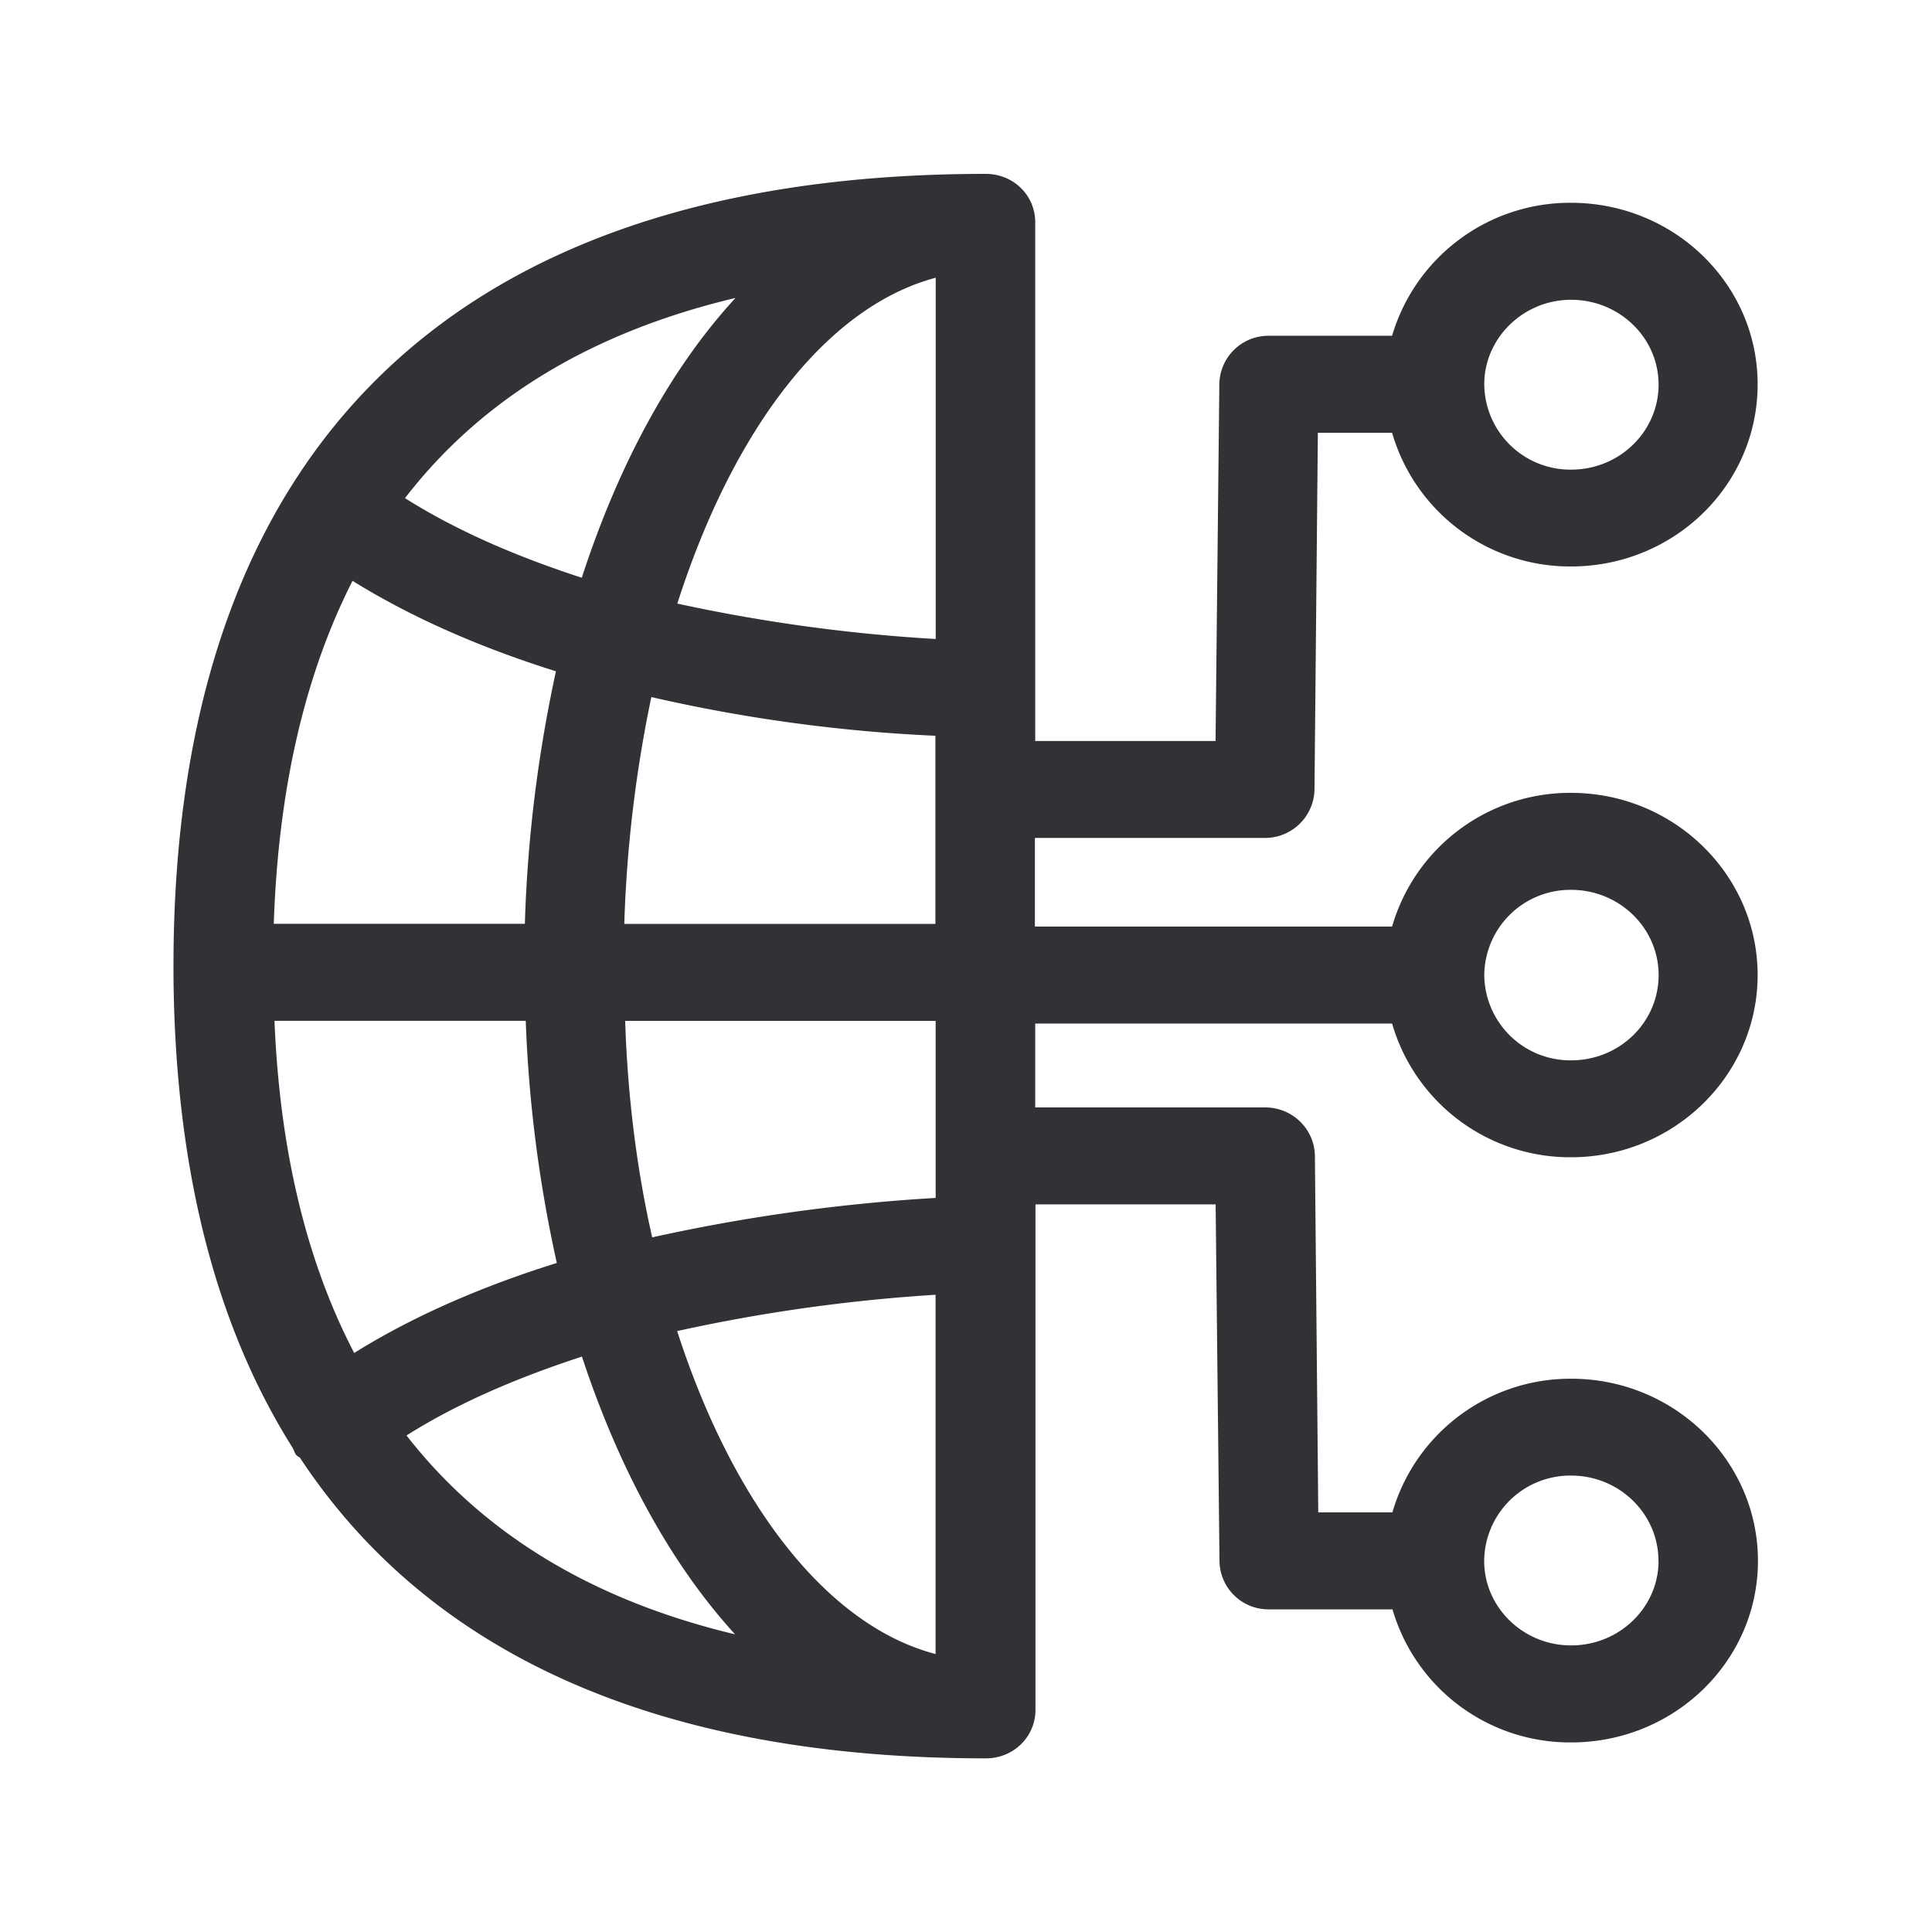 <svg xmlns="http://www.w3.org/2000/svg" width="24" height="24" fill="none"><path fill="#313235" d="M19.514 14.376a2.303 2.303 0 0 1-2.221-1.661H12.86v1.042h2.857c.337 0 .608.266.617.593l.042 4.437h.921a2.303 2.303 0 0 1 2.222-1.66c1.282 0 2.319 1.019 2.319 2.263 0 1.243-1.037 2.255-2.32 2.255a2.296 2.296 0 0 1-2.22-1.653h-1.533a.608.608 0 0 1-.616-.594l-.048-4.437h-2.238v6.28c0 .33-.269.602-.616.602-4.034 0-6.896-1.274-8.518-3.73-.005-.008-.011-.011-.02-.016a.087.087 0 0 1-.022-.016c-.017-.014-.026-.037-.035-.06l-.016-.035c-.963-1.524-1.465-3.49-1.481-5.89v-.098c0-6.435 3.49-9.838 10.09-9.838.344 0 .615.266.615.602v6.443H15.1l.047-4.432a.61.61 0 0 1 .616-.602h1.53a2.306 2.306 0 0 1 2.221-1.652c1.283 0 2.32 1.01 2.32 2.254 0 1.253-1.037 2.264-2.32 2.264a2.303 2.303 0 0 1-2.221-1.661h-.922l-.042 4.44a.614.614 0 0 1-.616.593h-2.857v1.101h4.437a2.303 2.303 0 0 1 2.221-1.661c1.283 0 2.32 1.02 2.32 2.263 0 1.244-1.037 2.264-2.32 2.264ZM11.624 3.45c-1.36.362-2.519 1.888-3.21 4.048a20.8 20.8 0 0 0 3.21.44V3.45ZM7.227 7.177c.463-1.423 1.112-2.61 1.91-3.476-1.786.425-3.153 1.252-4.106 2.487.675.426 1.432.74 2.196.989Zm-2.848.039c-.591 1.162-.922 2.583-.978 4.26H6.52c.033-1.106.173-2.156.386-3.137-.863-.271-1.736-.633-2.526-1.123Zm2.15 5.465H3.41c.065 1.622.404 3.003.99 4.126.772-.482 1.646-.846 2.517-1.118a16.618 16.618 0 0 1-.386-3.008Zm5.093 3.403a20.98 20.98 0 0 0-3.21.451c.692 2.143 1.86 3.659 3.21 4.012v-4.463Zm8.98 3.306c0-.586-.487-1.06-1.086-1.06a1.07 1.07 0 0 0-1.079 1.06c0 .577.485 1.05 1.079 1.05.602 0 1.087-.473 1.087-1.05ZM5.05 17.832c.952 1.221 2.311 2.048 4.081 2.47-.79-.865-1.44-2.047-1.902-3.45-.764.25-1.52.563-2.179.98ZM8.091 8.66a16.202 16.202 0 0 0-.336 2.817h3.865V9.14a19.695 19.695 0 0 1-3.529-.481Zm3.532 4.022H7.766c.031.947.146 1.854.336 2.689a22.32 22.32 0 0 1 3.521-.49V12.68Zm8.98-7.908c0-.577-.487-1.05-1.086-1.05-.594 0-1.079.476-1.079 1.05a1.07 1.07 0 0 0 1.079 1.06c.602 0 1.087-.474 1.087-1.06Zm-1.086 6.28a1.07 1.07 0 0 0-1.079 1.06 1.07 1.07 0 0 0 1.079 1.058c.602 0 1.087-.473 1.087-1.059 0-.585-.488-1.059-1.087-1.059Z"/></svg>